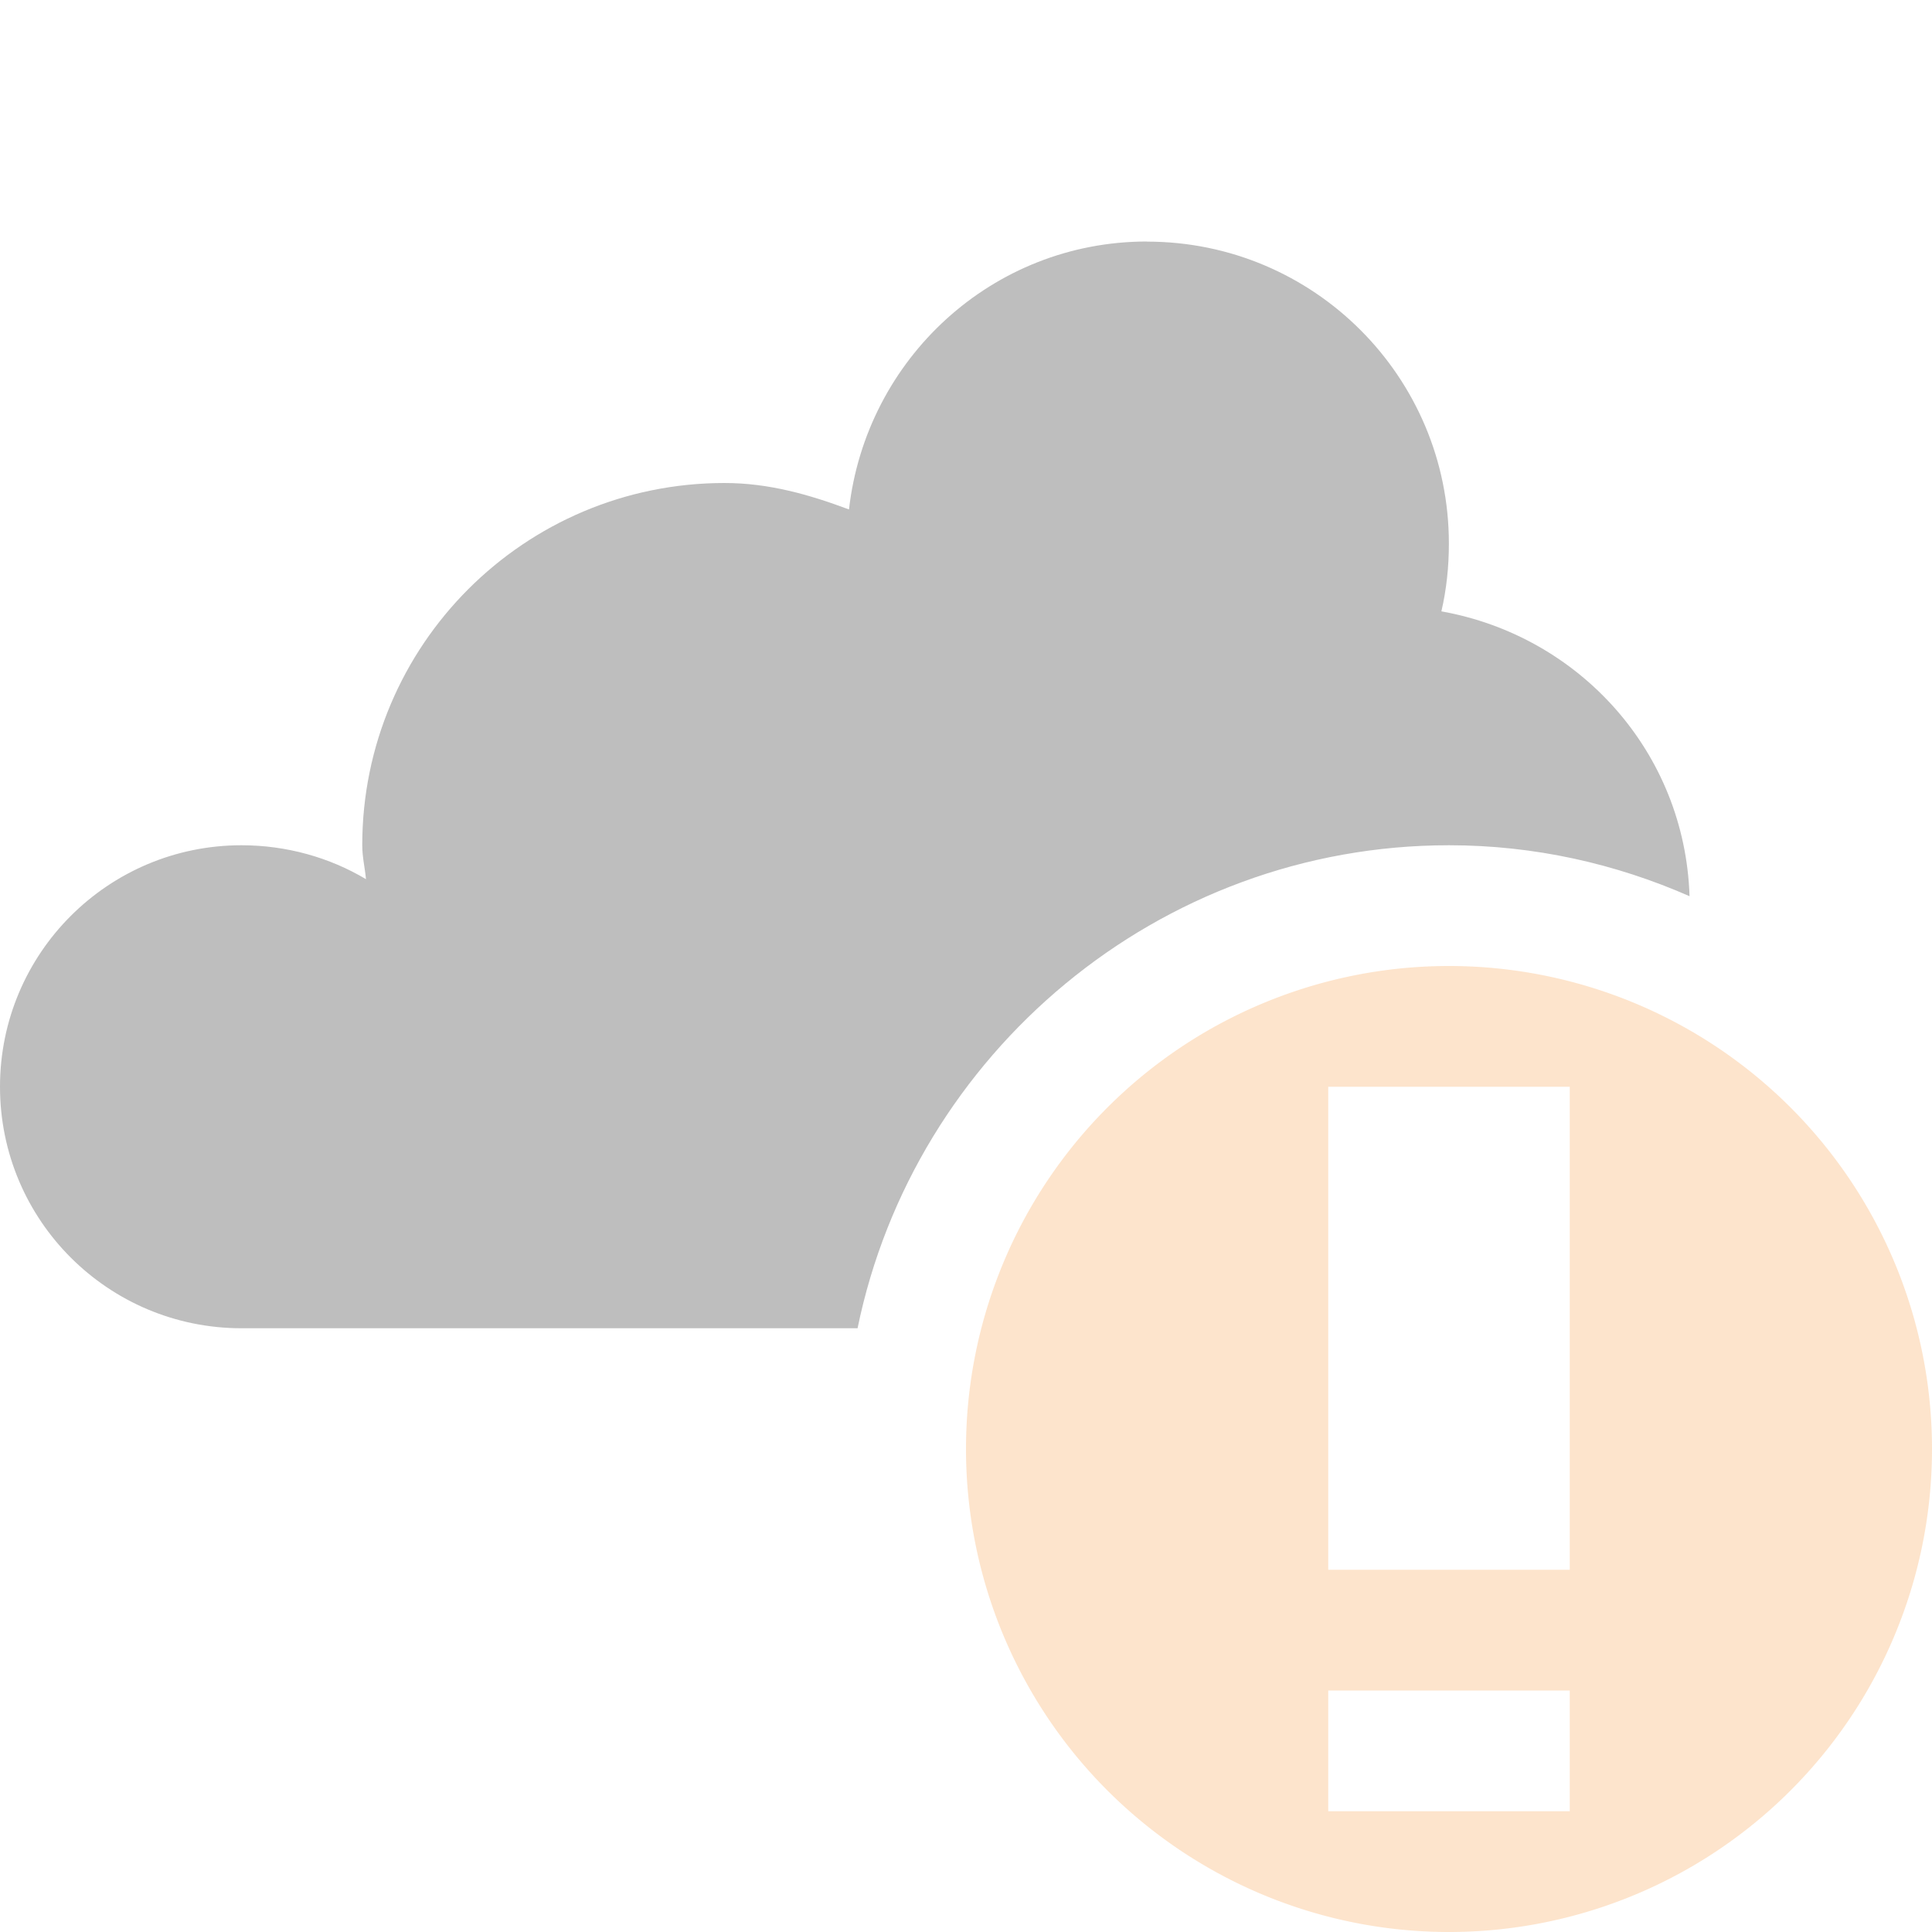 <svg height="16" width="16" xmlns="http://www.w3.org/2000/svg"><path d="m12 8a4 4 0 0 0 -4 4 4 4 0 0 0 4 4 4 4 0 0 0 4-4 4 4 0 0 0 -4-4zm-1 1h2v4h-2zm0 5h2v1h-2z" fill="#f57900" opacity=".2"/><path d="m9.5 2c-1.284 0-2.327.973-2.469 2.219-.327-.122-.662-.219-1.031-.219-1.657 0-3 1.343-3 3 0 .098.022.185.031.281-.3-.179-.657-.281-1.031-.281-1.105 0-2 .895-2 2s.895 2 2 2h5.102c.467-2.275 2.491-4 4.898-4 .708 0 1.38.153 1.992.422-.038-1.193-.911-2.155-2.055-2.359.042-.181.062-.368.062-.562 0-1.381-1.119-2.5-2.5-2.5z" fill="#bebebe"/></svg>